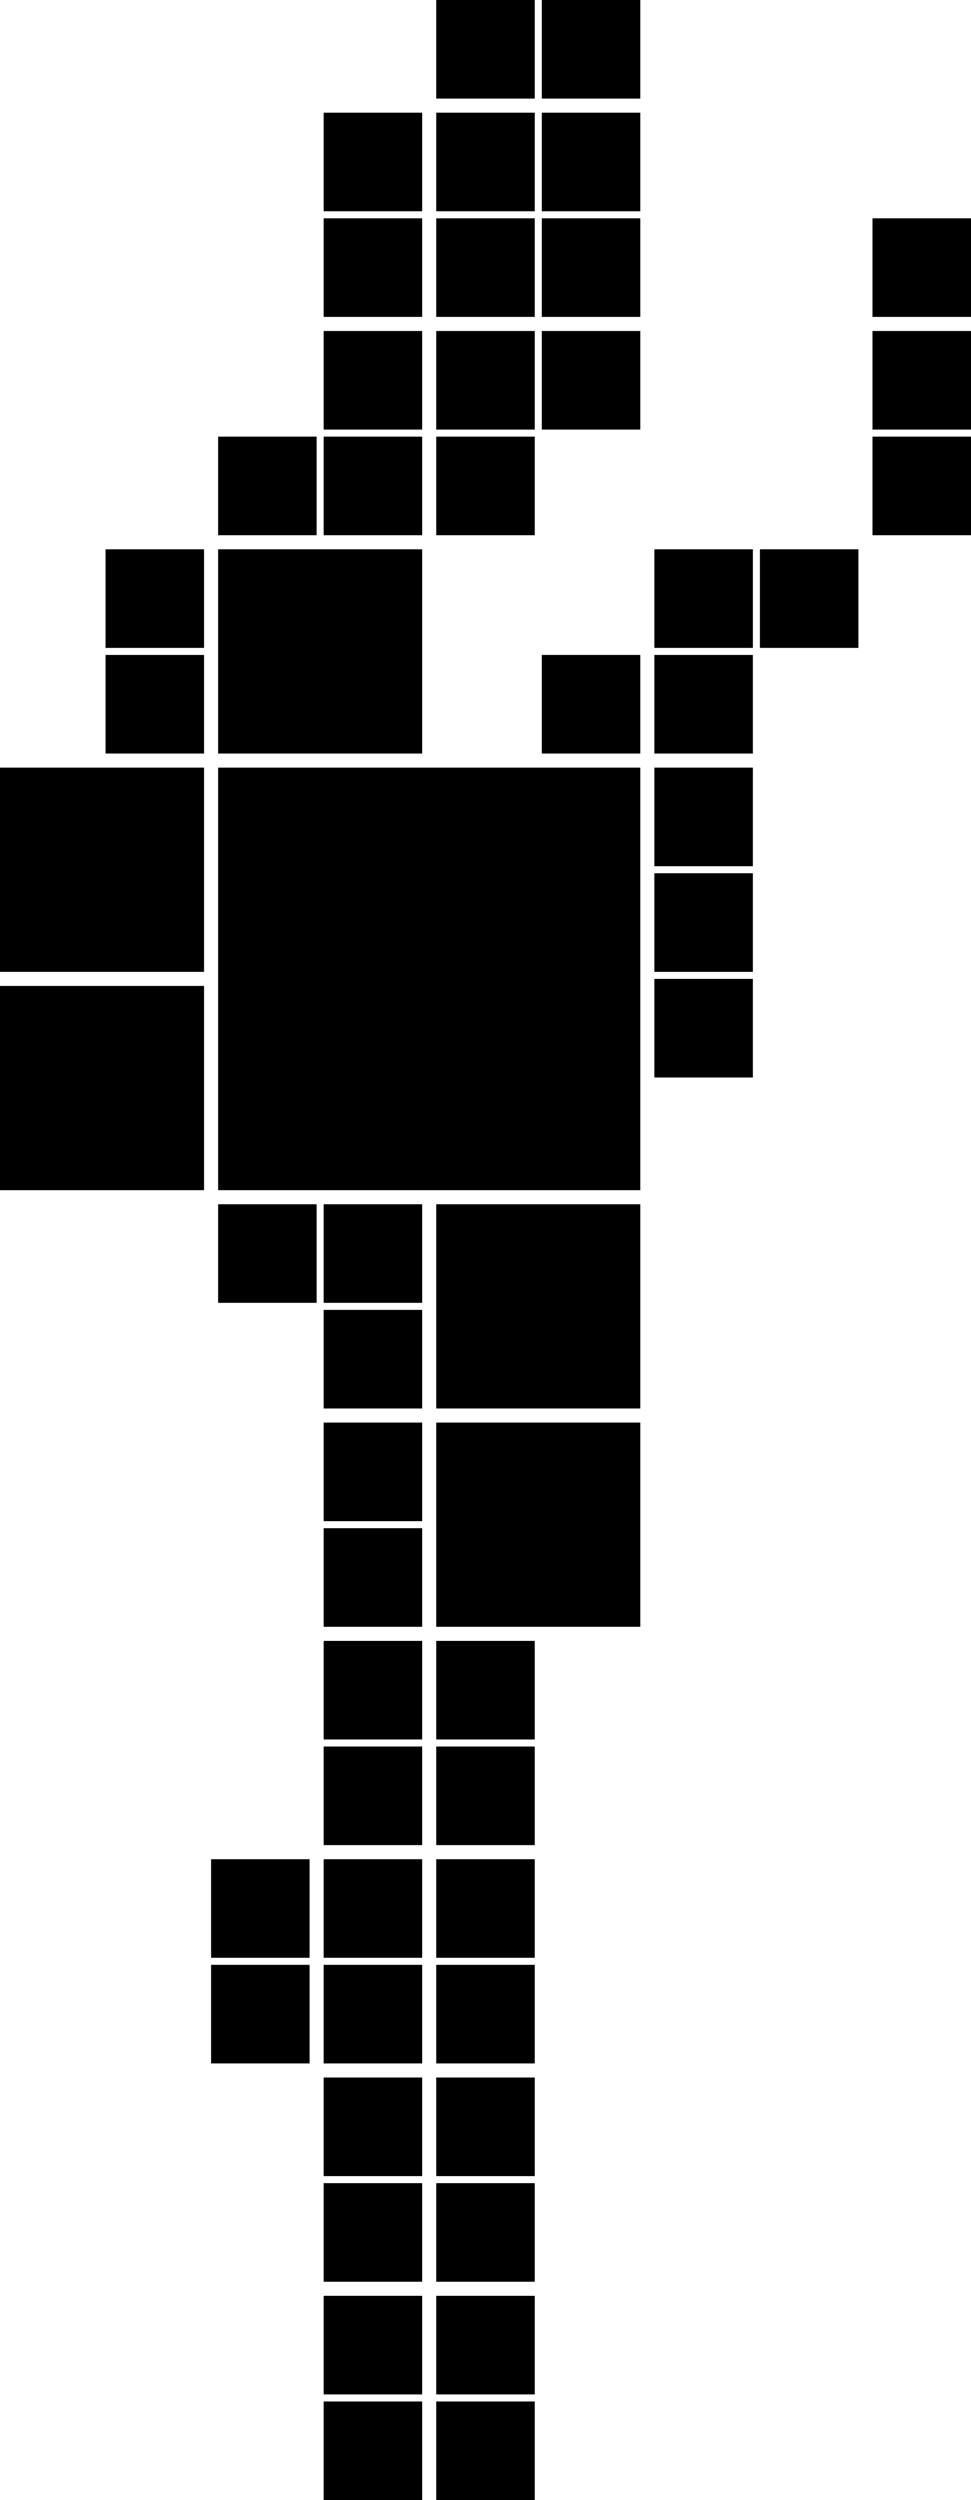 <svg xmlns="http://www.w3.org/2000/svg" viewBox="0 0 138 355"><title>coast_sq</title><g id="Layer_2" data-name="Layer 2"><g id="Layer_7" data-name="Layer 7"><rect x="31" y="109" width="60" height="60"/><rect x="93" y="78" width="14" height="14"/><rect x="62" y="171" width="29" height="29"/><rect x="62" y="202" width="29" height="29"/><rect x="108" y="78" width="14" height="14"/><rect x="124" y="47" width="14" height="14"/><rect x="62" y="233" width="14" height="14"/><rect x="46" y="171" width="14" height="14"/><rect x="124" y="62" width="14" height="14"/><rect x="93" y="124" width="14" height="14"/><rect x="31" y="171" width="14" height="14"/><rect x="46" y="186" width="14" height="14"/><rect x="46" y="202" width="14" height="14"/><rect x="93" y="139" width="14" height="14"/><rect y="140" width="29" height="29"/><rect x="31" y="78" width="29" height="29"/><rect y="109" width="29" height="29"/><rect x="46" y="217" width="14" height="14"/><rect x="77" y="31" width="14" height="14"/><rect x="46" y="248" width="14" height="14"/><rect x="46" y="233" width="14" height="14"/><rect x="15" y="93" width="14" height="14"/><rect x="77" y="93" width="14" height="14"/><rect x="31" y="62" width="14" height="14"/><rect x="46" y="62" width="14" height="14"/><rect x="77" y="47" width="14" height="14"/><rect x="46" y="31" width="14" height="14"/><rect x="62" y="62" width="14" height="14"/><rect x="15" y="78" width="14" height="14"/><rect x="62" y="31" width="14" height="14"/><rect x="46" y="47" width="14" height="14"/><rect x="62" y="47" width="14" height="14"/><rect x="124" y="31" width="14" height="14"/><rect x="93" y="93" width="14" height="14"/><rect x="93" y="109" width="14" height="14"/><rect x="77" y="16" width="14" height="14"/><rect x="46" y="16" width="14" height="14"/><rect x="62" y="16" width="14" height="14"/><rect x="77" width="14" height="14"/><rect x="62" width="14" height="14"/><rect x="62" y="326" width="14" height="14"/><rect x="46" y="264" width="14" height="14"/><rect x="46" y="279" width="14" height="14"/><rect x="46" y="295" width="14" height="14"/><rect x="46" y="310" width="14" height="14"/><rect x="46" y="341" width="14" height="14"/><rect x="46" y="326" width="14" height="14"/><rect x="62" y="248" width="14" height="14"/><rect x="62" y="264" width="14" height="14"/><rect x="62" y="279" width="14" height="14"/><rect x="62" y="295" width="14" height="14"/><rect x="62" y="310" width="14" height="14"/><rect x="30" y="264" width="14" height="14"/><rect x="30" y="279" width="14" height="14"/><rect x="62" y="341" width="14" height="14"/></g></g></svg>